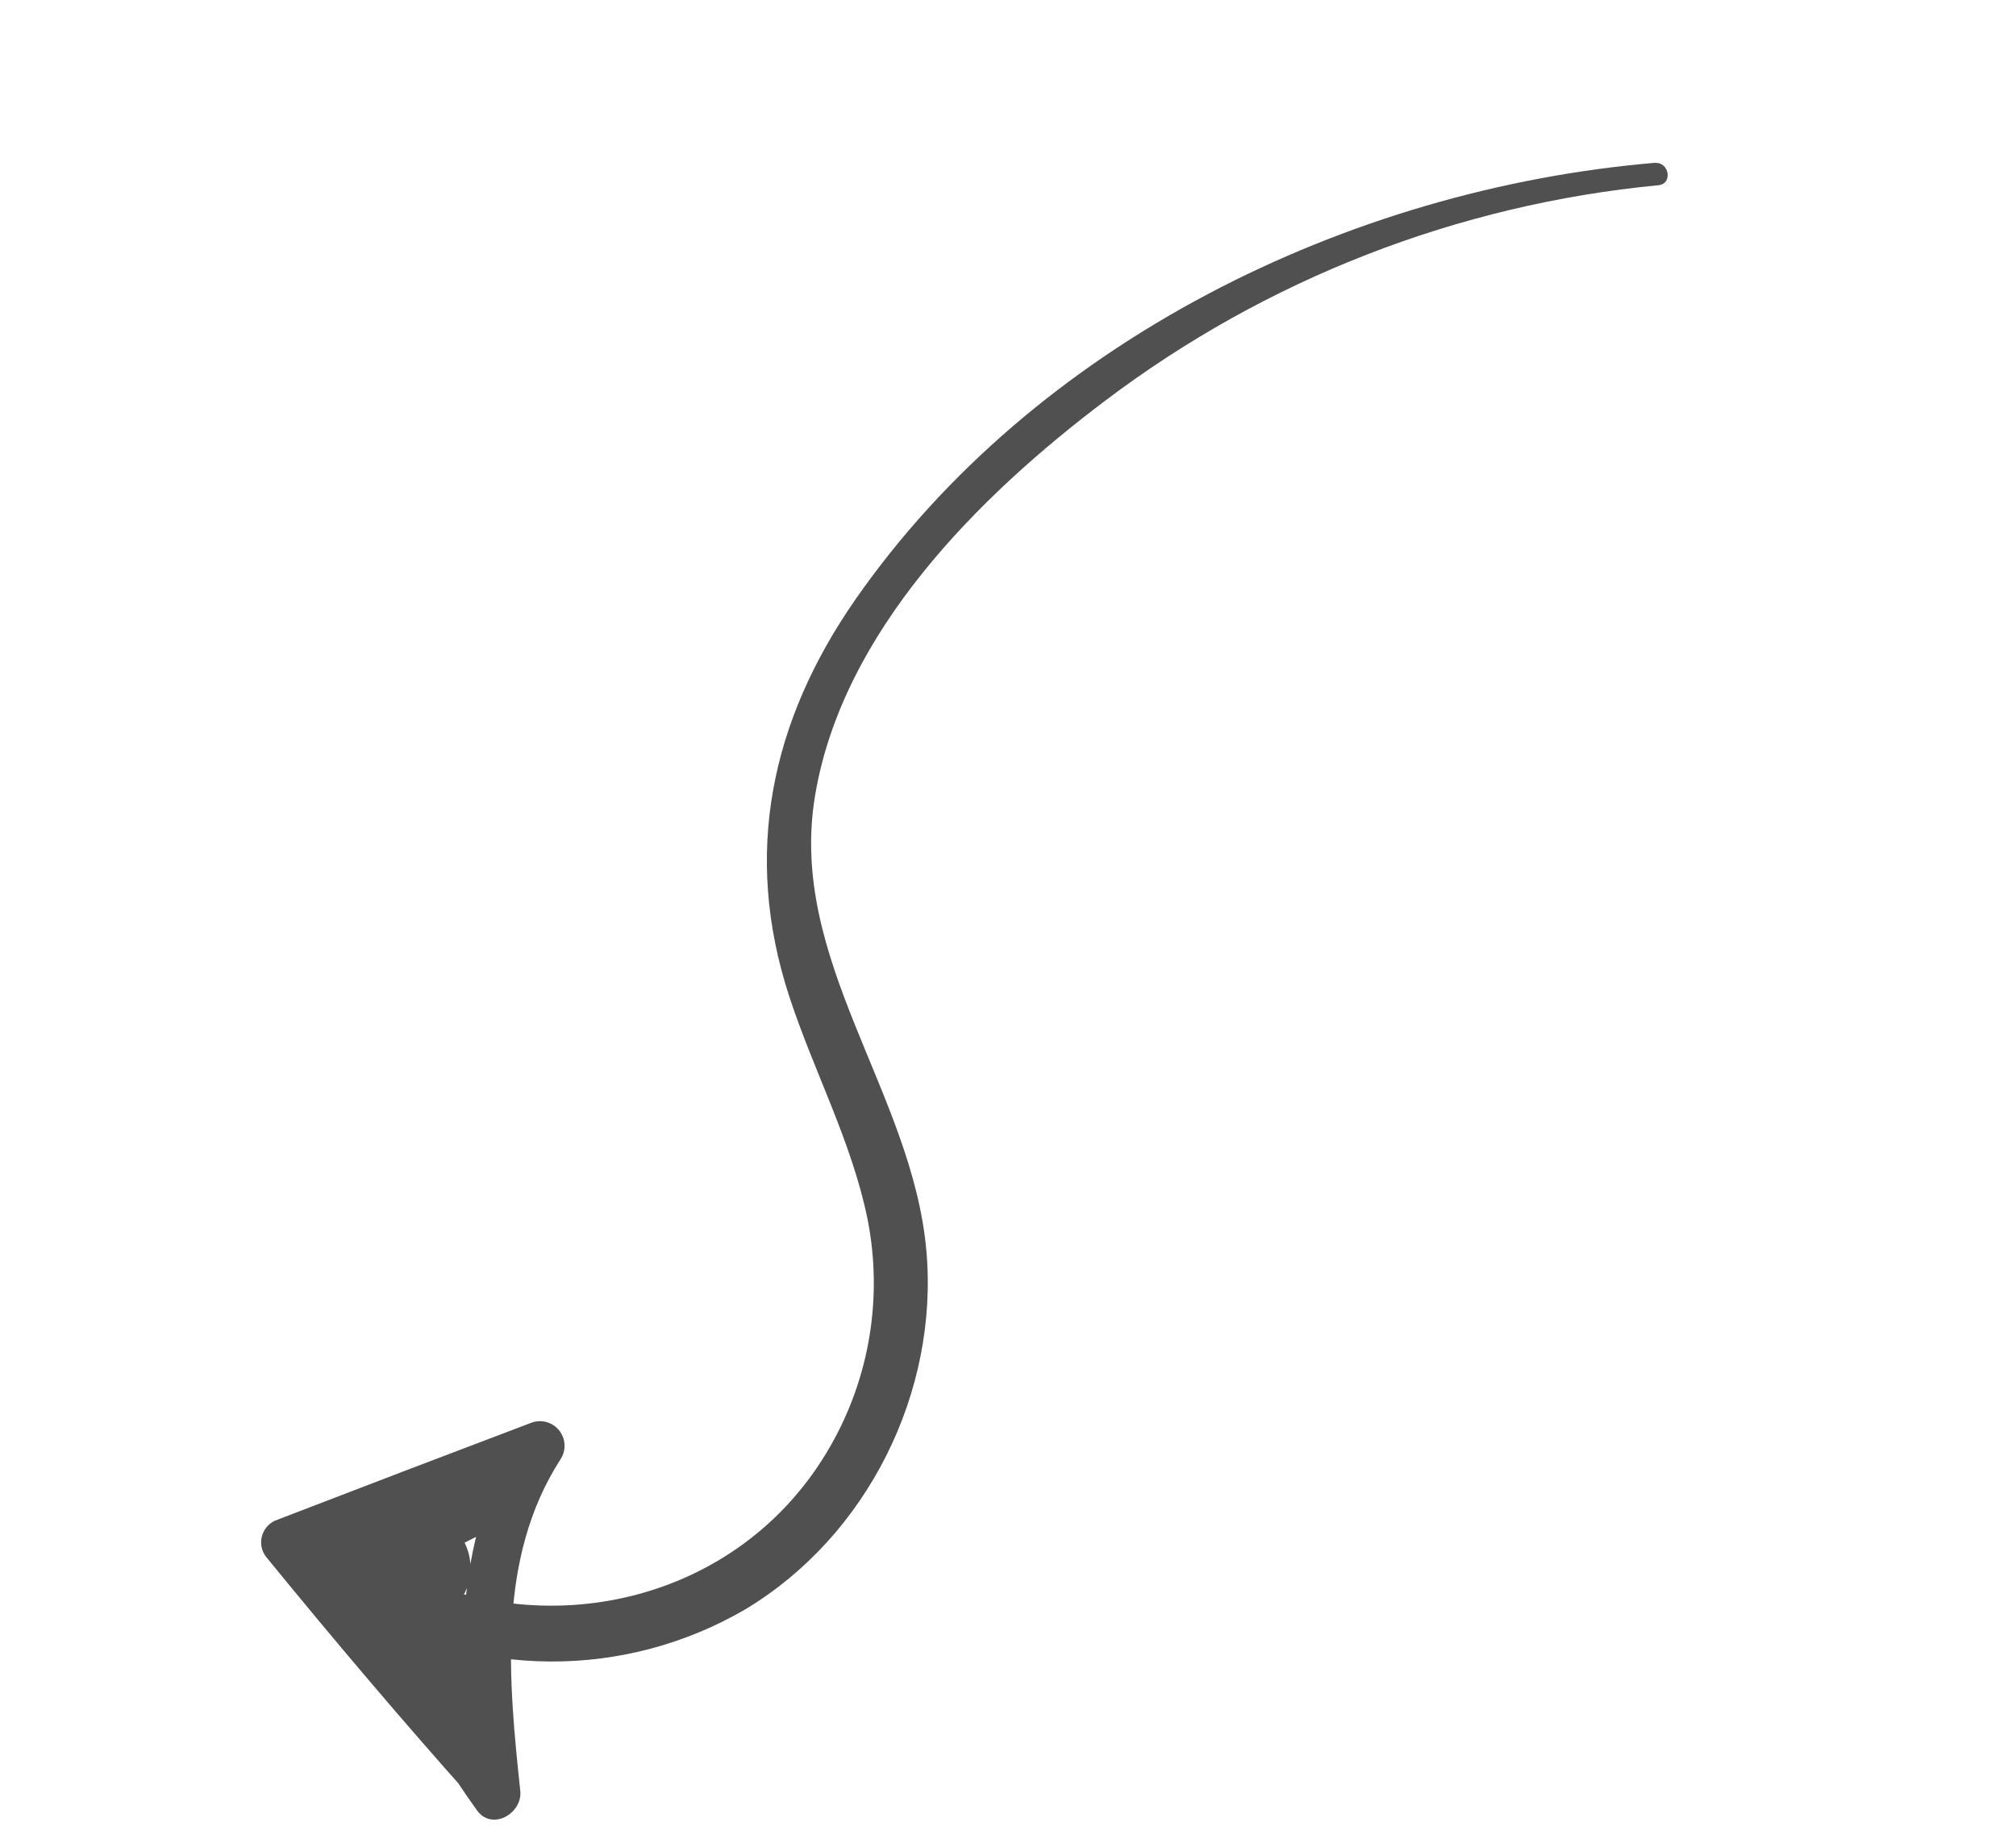 <svg width="152" height="139" viewBox="0 0 152 139" fill="none" xmlns="http://www.w3.org/2000/svg">
<g clip-path="url(#clip0_401_416)">
<path d="M124.792 12.277C101.627 14.242 77.999 25.808 64.506 45.195C58.102 54.397 55.991 64.428 59.517 75.174C61.359 80.798 64.216 86.095 65.405 91.915C66.573 97.771 65.585 103.851 62.622 109.035C55.869 120.902 40.861 124.327 29.105 117.889C26.885 116.675 24.522 119.799 26.774 121.178C31.213 123.846 36.289 125.271 41.469 125.302C46.649 125.333 51.742 123.97 56.213 121.356C65.414 115.821 70.784 104.972 69.847 94.335C68.794 82.39 59.399 72.424 61.447 60.04C63.496 47.655 73.796 37.408 83.325 30.221C95.458 21.046 109.899 15.42 125.04 13.969C126.136 13.87 125.862 12.2 124.776 12.29L124.792 12.277Z" fill="#505050"/>
<path d="M37.616 134.271C32.846 127.786 27.889 121.452 22.875 115.166L22.211 117.923C28.665 115.535 35.099 113.117 41.514 110.669L39.268 107.918C33.911 116.274 34.576 126.208 35.56 135.631C36.65 135.144 37.74 134.657 38.831 134.17C35.277 129.157 32.399 123.696 30.273 117.931C29.222 118.572 28.166 119.218 27.12 119.865C29.831 122.786 32.033 126.14 33.634 129.789C34.59 132.019 37.889 130.518 37.043 128.285L32.705 116.809C31.897 114.761 28.964 115.842 29.152 117.851C29.257 119.118 29.623 120.35 30.226 121.47C30.829 122.589 31.657 123.572 32.658 124.357C34.268 125.724 36.538 123.229 35.178 121.659L29.863 115.523L29.187 118.402C31.895 117.078 34.706 115.974 37.591 115.102L36.086 111.702C32.549 113.222 29.266 115.276 26.353 117.793L28.697 120.662C29.789 119.655 30.766 119.757 31.628 120.967C31.811 121.186 32.04 121.36 32.3 121.476C32.559 121.593 32.842 121.648 33.126 121.639C33.411 121.629 33.689 121.555 33.94 121.422C34.191 121.288 34.409 121.1 34.576 120.869C35.066 120.241 35.37 119.489 35.453 118.697C35.538 117.905 35.398 117.106 35.052 116.389C34.85 115.942 34.481 115.593 34.024 115.416C33.567 115.239 33.059 115.249 32.609 115.442L30.484 116.633C30.122 116.807 29.825 117.094 29.638 117.45C29.452 117.807 29.385 118.214 29.448 118.611C29.511 119.009 29.701 119.375 29.989 119.656C30.277 119.937 30.648 120.117 31.047 120.171L31.37 120.227C31.776 120.265 32.185 120.169 32.532 119.954C32.88 119.739 33.147 119.417 33.294 119.035L33.448 118.651C33.581 118.267 33.588 117.852 33.469 117.464C33.349 117.076 33.11 116.736 32.784 116.493C30.682 114.81 25.897 115.613 23.356 115.543C21.037 115.542 20.62 119.067 22.987 119.201C24.341 119.28 29.69 118.796 30.615 119.537L29.948 117.374L29.8 117.754C30.44 117.352 31.08 116.96 31.721 116.558L31.398 116.501L31.96 120.039L34.08 118.853L31.637 117.906L31.529 118.738L34.477 118.64C34.032 118.003 33.455 117.468 32.785 117.074C32.115 116.68 31.368 116.434 30.594 116.355C29.821 116.276 29.039 116.364 28.303 116.614C27.567 116.864 26.893 117.27 26.328 117.804C24.572 119.404 26.852 122.248 28.676 120.679C31.349 118.378 34.36 116.502 37.604 115.117C39.86 114.14 38.337 111.058 36.099 111.718C33.214 112.585 30.405 113.688 27.7 115.014C27.441 115.133 27.212 115.309 27.03 115.529C26.849 115.749 26.72 116.007 26.653 116.284C26.587 116.561 26.583 116.85 26.644 117.128C26.705 117.407 26.828 117.668 27.005 117.892L32.32 124.028C33.163 123.132 34.002 122.232 34.84 121.329C34.25 120.828 33.77 120.211 33.429 119.516C33.088 118.821 32.893 118.064 32.856 117.291C31.673 117.643 30.491 117.986 29.308 118.338L33.634 129.789L37.043 128.285C35.319 124.323 32.942 120.678 30.011 117.504C29.719 117.171 29.319 116.952 28.881 116.886C28.443 116.82 27.996 116.911 27.619 117.142C27.241 117.374 26.958 117.731 26.819 118.152C26.68 118.572 26.694 119.028 26.858 119.439C29.127 125.507 32.186 131.25 35.956 136.518C37.091 138.109 39.408 136.761 39.227 135.057C38.339 126.673 37.457 117.522 42.251 110.067C42.473 109.736 42.582 109.343 42.563 108.946C42.545 108.548 42.399 108.168 42.147 107.859C41.895 107.551 41.551 107.332 41.165 107.234C40.78 107.137 40.373 107.165 40.005 107.316C33.582 109.748 27.161 112.201 20.744 114.675C20.494 114.788 20.273 114.956 20.099 115.168C19.924 115.379 19.8 115.627 19.736 115.894C19.673 116.161 19.671 116.438 19.731 116.706C19.791 116.973 19.912 117.223 20.084 117.437C25.171 123.664 30.361 129.806 35.728 135.805C35.94 136.028 36.228 136.163 36.535 136.182C36.842 136.202 37.146 136.105 37.384 135.91C37.622 135.715 37.778 135.438 37.821 135.133C37.863 134.828 37.788 134.518 37.611 134.266L37.616 134.271Z" fill="#505050"/>
</g>
<defs>
<clipPath id="clip0_401_416">
<rect width="57.081" height="148" fill="white" transform="translate(36.916 138.044) rotate(-129.243)"/>
</clipPath>
</defs>
</svg>
